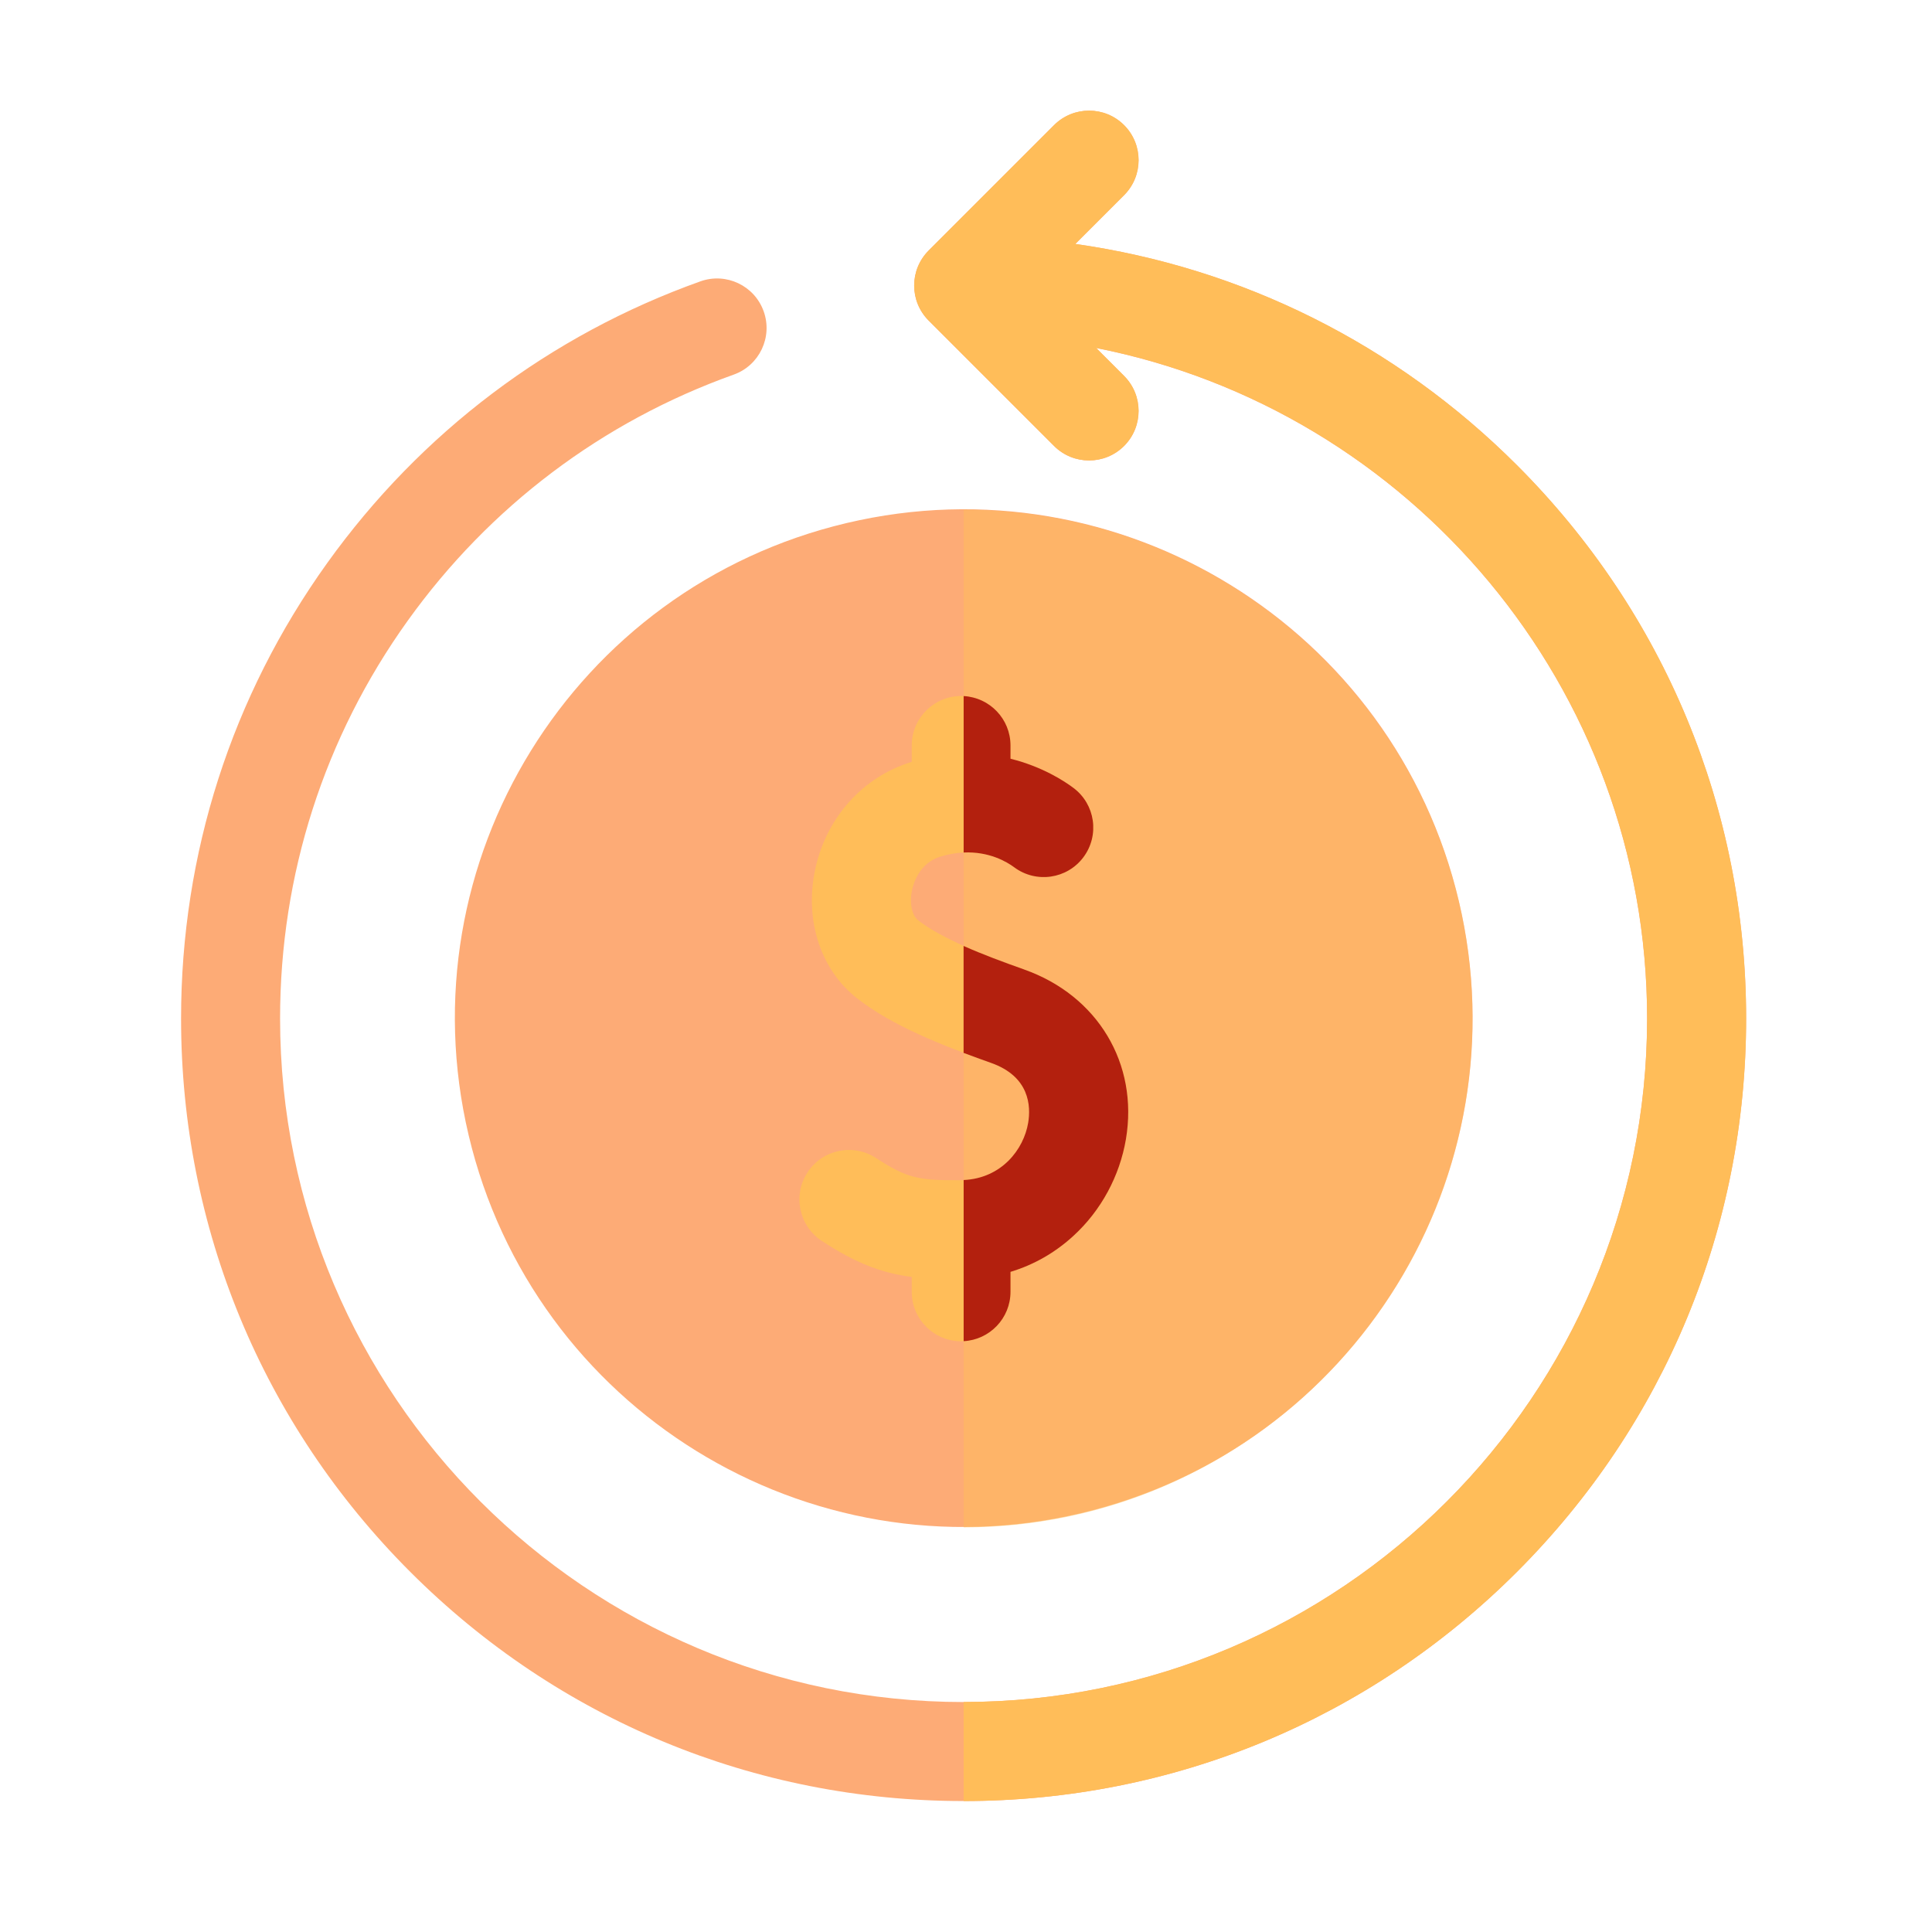 <svg fill="none" height="32" viewBox="0 0 32 32" width="32" xmlns="http://www.w3.org/2000/svg"><path d="m17.901 25.064c4.529-1.071 7.333-5.61 6.262-10.139-1.071-4.529-5.61-7.333-10.139-6.262s-7.333 5.61-6.262 10.139 5.61 7.333 10.139 6.262z" fill="#fdab76"/><path d="m15.961 8.442v16.856c4.647 0 8.428-3.781 8.428-8.428s-3.781-8.428-8.428-8.428z" fill="#FFBD59" opacity=".48"/><path d="m25.126 7.706c-2.006-2.006-4.555-3.273-7.316-3.665l.808-.808c.32-.32.32-.84 0-1.16-.32-.32-.84-.32-1.16 0l-2.077 2.077c-.32.32-.32.84 0 1.16l2.077 2.077c.16.16.37.24.58.24s.42-.08.58-.24c.32-.32.32-.84 0-1.16l-.463-.463c5.195 1.025 9.126 5.615 9.126 11.106 0 6.242-5.078 11.321-11.321 11.321-6.242 0-11.321-5.078-11.321-11.321 0-2.382.731-4.66 2.114-6.589 1.354-1.889 3.221-3.298 5.399-4.076.427-.152.649-.622.497-1.048-.152-.427-.622-.649-1.048-.497-2.494.89-4.631 2.503-6.181 4.665-1.584 2.209-2.421 4.818-2.421 7.545 0 3.462 1.348 6.717 3.796 9.165s5.703 3.796 9.165 3.796 6.717-1.348 9.165-3.796c2.448-2.448 3.796-5.703 3.796-9.165s-1.348-6.717-3.796-9.165z" fill="#fdab76"/><path d="m16.967 16.057c-.649-.229-1.366-.506-1.762-.816-.099-.078-.141-.275-.103-.479.02-.107.114-.465.475-.574.635-.191 1.067.06 1.224.177.363.271.877.197 1.148-.166.271-.363.197-.877-.166-1.148-.15-.112-.517-.353-1.042-.483v-.22c0-.453-.367-.82-.82-.82-.453 0-.82.367-.82.82v.271c-.827.251-1.444.955-1.611 1.84-.154.818.115 1.613.703 2.074.581.456 1.414.785 2.227 1.072.642.227.661.718.615.991-.076.455-.46.947-1.119.952-.689.004-.885-.026-1.405-.367-.379-.248-.888-.142-1.136.237s-.142.887.237 1.136c.566.37.99.531 1.489.596v.246c0 .453.367.82.82.82.453 0 .82-.367.82-.82v-.33c.387-.118.74-.318 1.044-.598.456-.419.764-.988.867-1.6.21-1.25-.467-2.379-1.686-2.809z" fill="#FFBD59"/><path d="m17.811 4.04.808-.808c.32-.32.32-.84 0-1.16-.32-.32-.84-.32-1.16 0l-2.077 2.077c-.32.32-.32.84 0 1.16l2.077 2.077c.16.16.37.24.58.24s.42-.08.58-.24c.32-.32.32-.84 0-1.16l-.463-.463c5.195 1.025 9.126 5.615 9.126 11.106 0 6.242-5.078 11.321-11.321 11.321v1.641c3.462 0 6.717-1.348 9.165-3.796 2.448-2.448 3.796-5.703 3.796-9.165s-1.348-6.717-3.796-9.165c-2.006-2.006-4.555-3.273-7.316-3.665z" fill="#FFBD59"/><g fill="#b3200e"><path d="m16.962 16.057c-.334-.118-.685-.248-1.002-.389v1.771c.151.057.303.112.455.166.642.227.66.718.615.991-.074.443-.441.92-1.069.949v2.669c.432-.023.776-.38.776-.818v-.33c.387-.117.74-.318 1.044-.598.457-.419.764-.988.868-1.6.21-1.25-.467-2.379-1.686-2.81z"/><path d="m15.961 11.529v2.591c.423-.019.713.153.836.244.363.271.877.197 1.148-.166.271-.363.197-.877-.166-1.148-.15-.113-.517-.353-1.042-.483v-.22c0-.438-.344-.795-.776-.818z"/></g></svg>